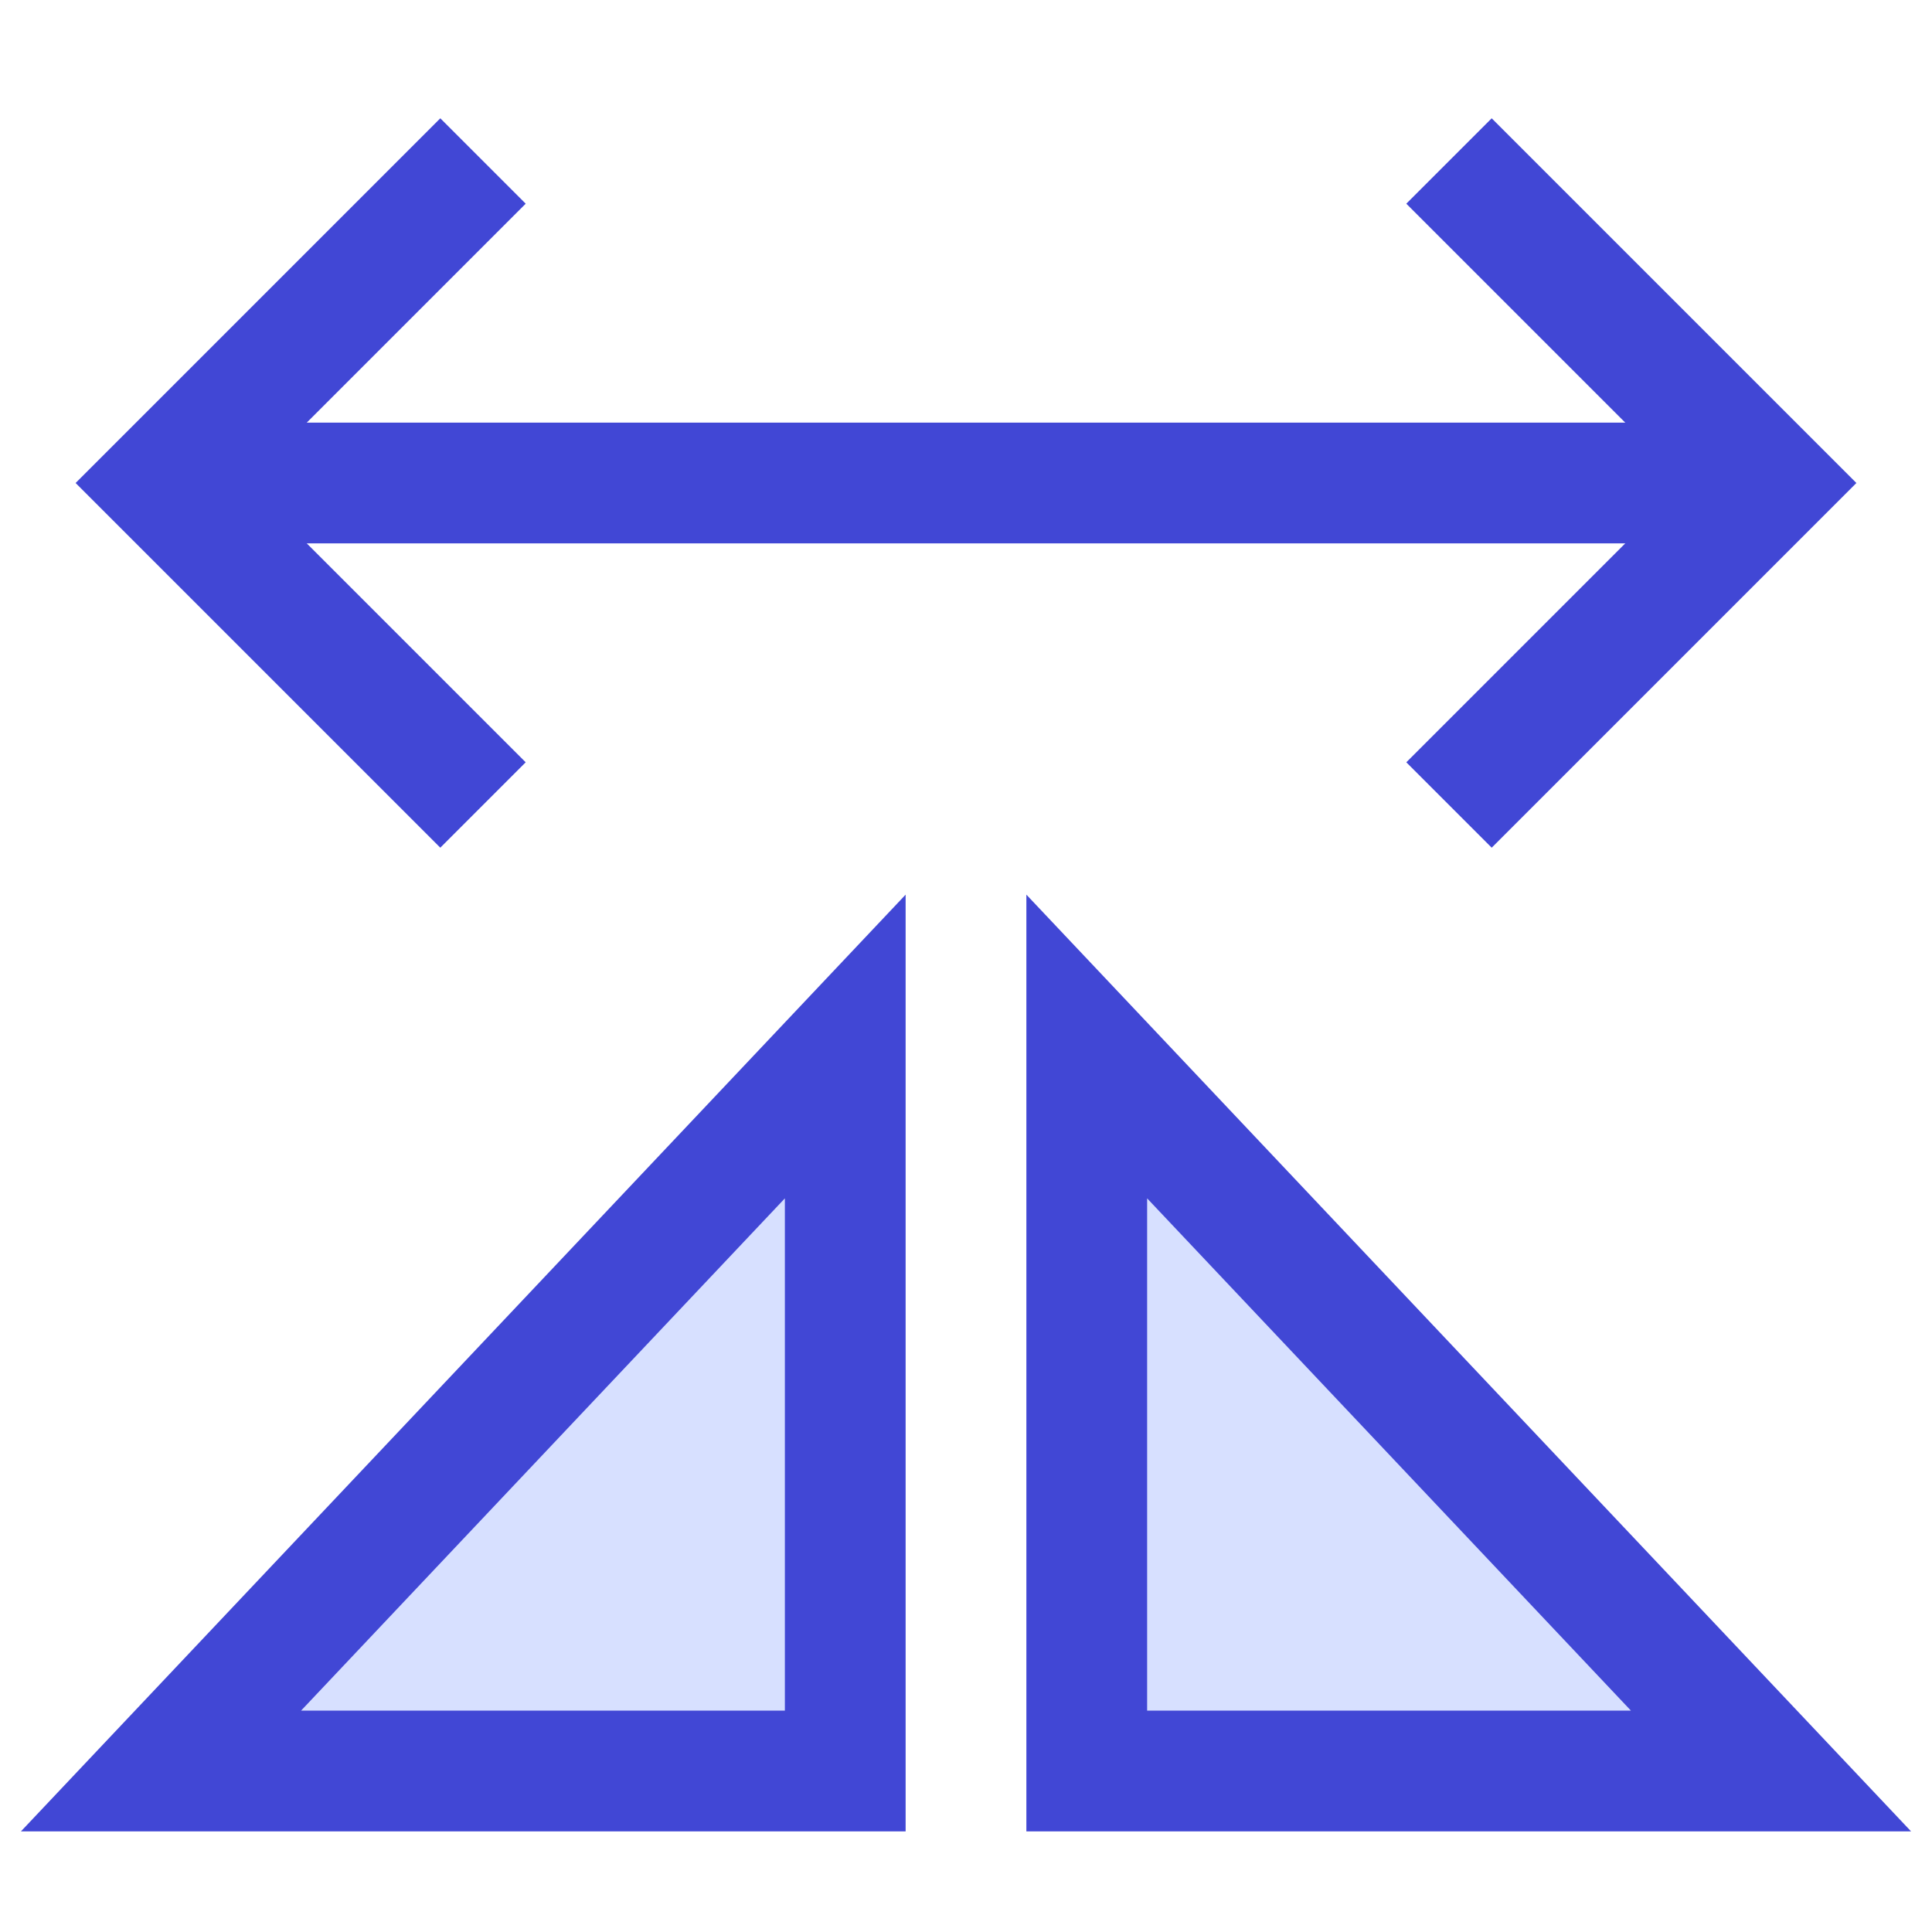 <svg xmlns="http://www.w3.org/2000/svg" fill="none" viewBox="0 0 24 24" id="Mirror-Horizontally--Streamline-Sharp">
  <desc>
    Mirror Horizontally Streamline Icon: https://streamlinehq.com
  </desc>
  <g id="mirror-horizontally--mirror-horizontally-flip-copy-camera-photo-edit-arrow">
    <path id="Vector 3939" fill="#d7e0ff" d="M10.5 22v-9L2 22h8.5Z" stroke-width="1.5"></path>
    <path id="Vector 3940" fill="#d7e0ff" d="M13.5 22v-9l8.5 9h-8.5Z" stroke-width="1.5"></path>
    <path id="Vector 3936" stroke="#4147d5" d="M10.5 22v-9L2 22h8.5Z" stroke-width="1.5"></path>
    <path id="Vector 3937" stroke="#4147d5" d="M13.5 22v-9l8.5 9h-8.5Z" stroke-width="1.5"></path>
    <path id="Rectangle 33" stroke="#4147d5" d="m2 6 20 0" stroke-width="1.5"></path>
    <path id="Vector 3938" stroke="#4147d5" d="M6 2 2 6l4 4" stroke-width="1.5"></path>
    <path id="Vector 163" stroke="#4147d5" d="m18 2 4 4 -4 4" stroke-width="1.5"></path>
  </g>
</svg>